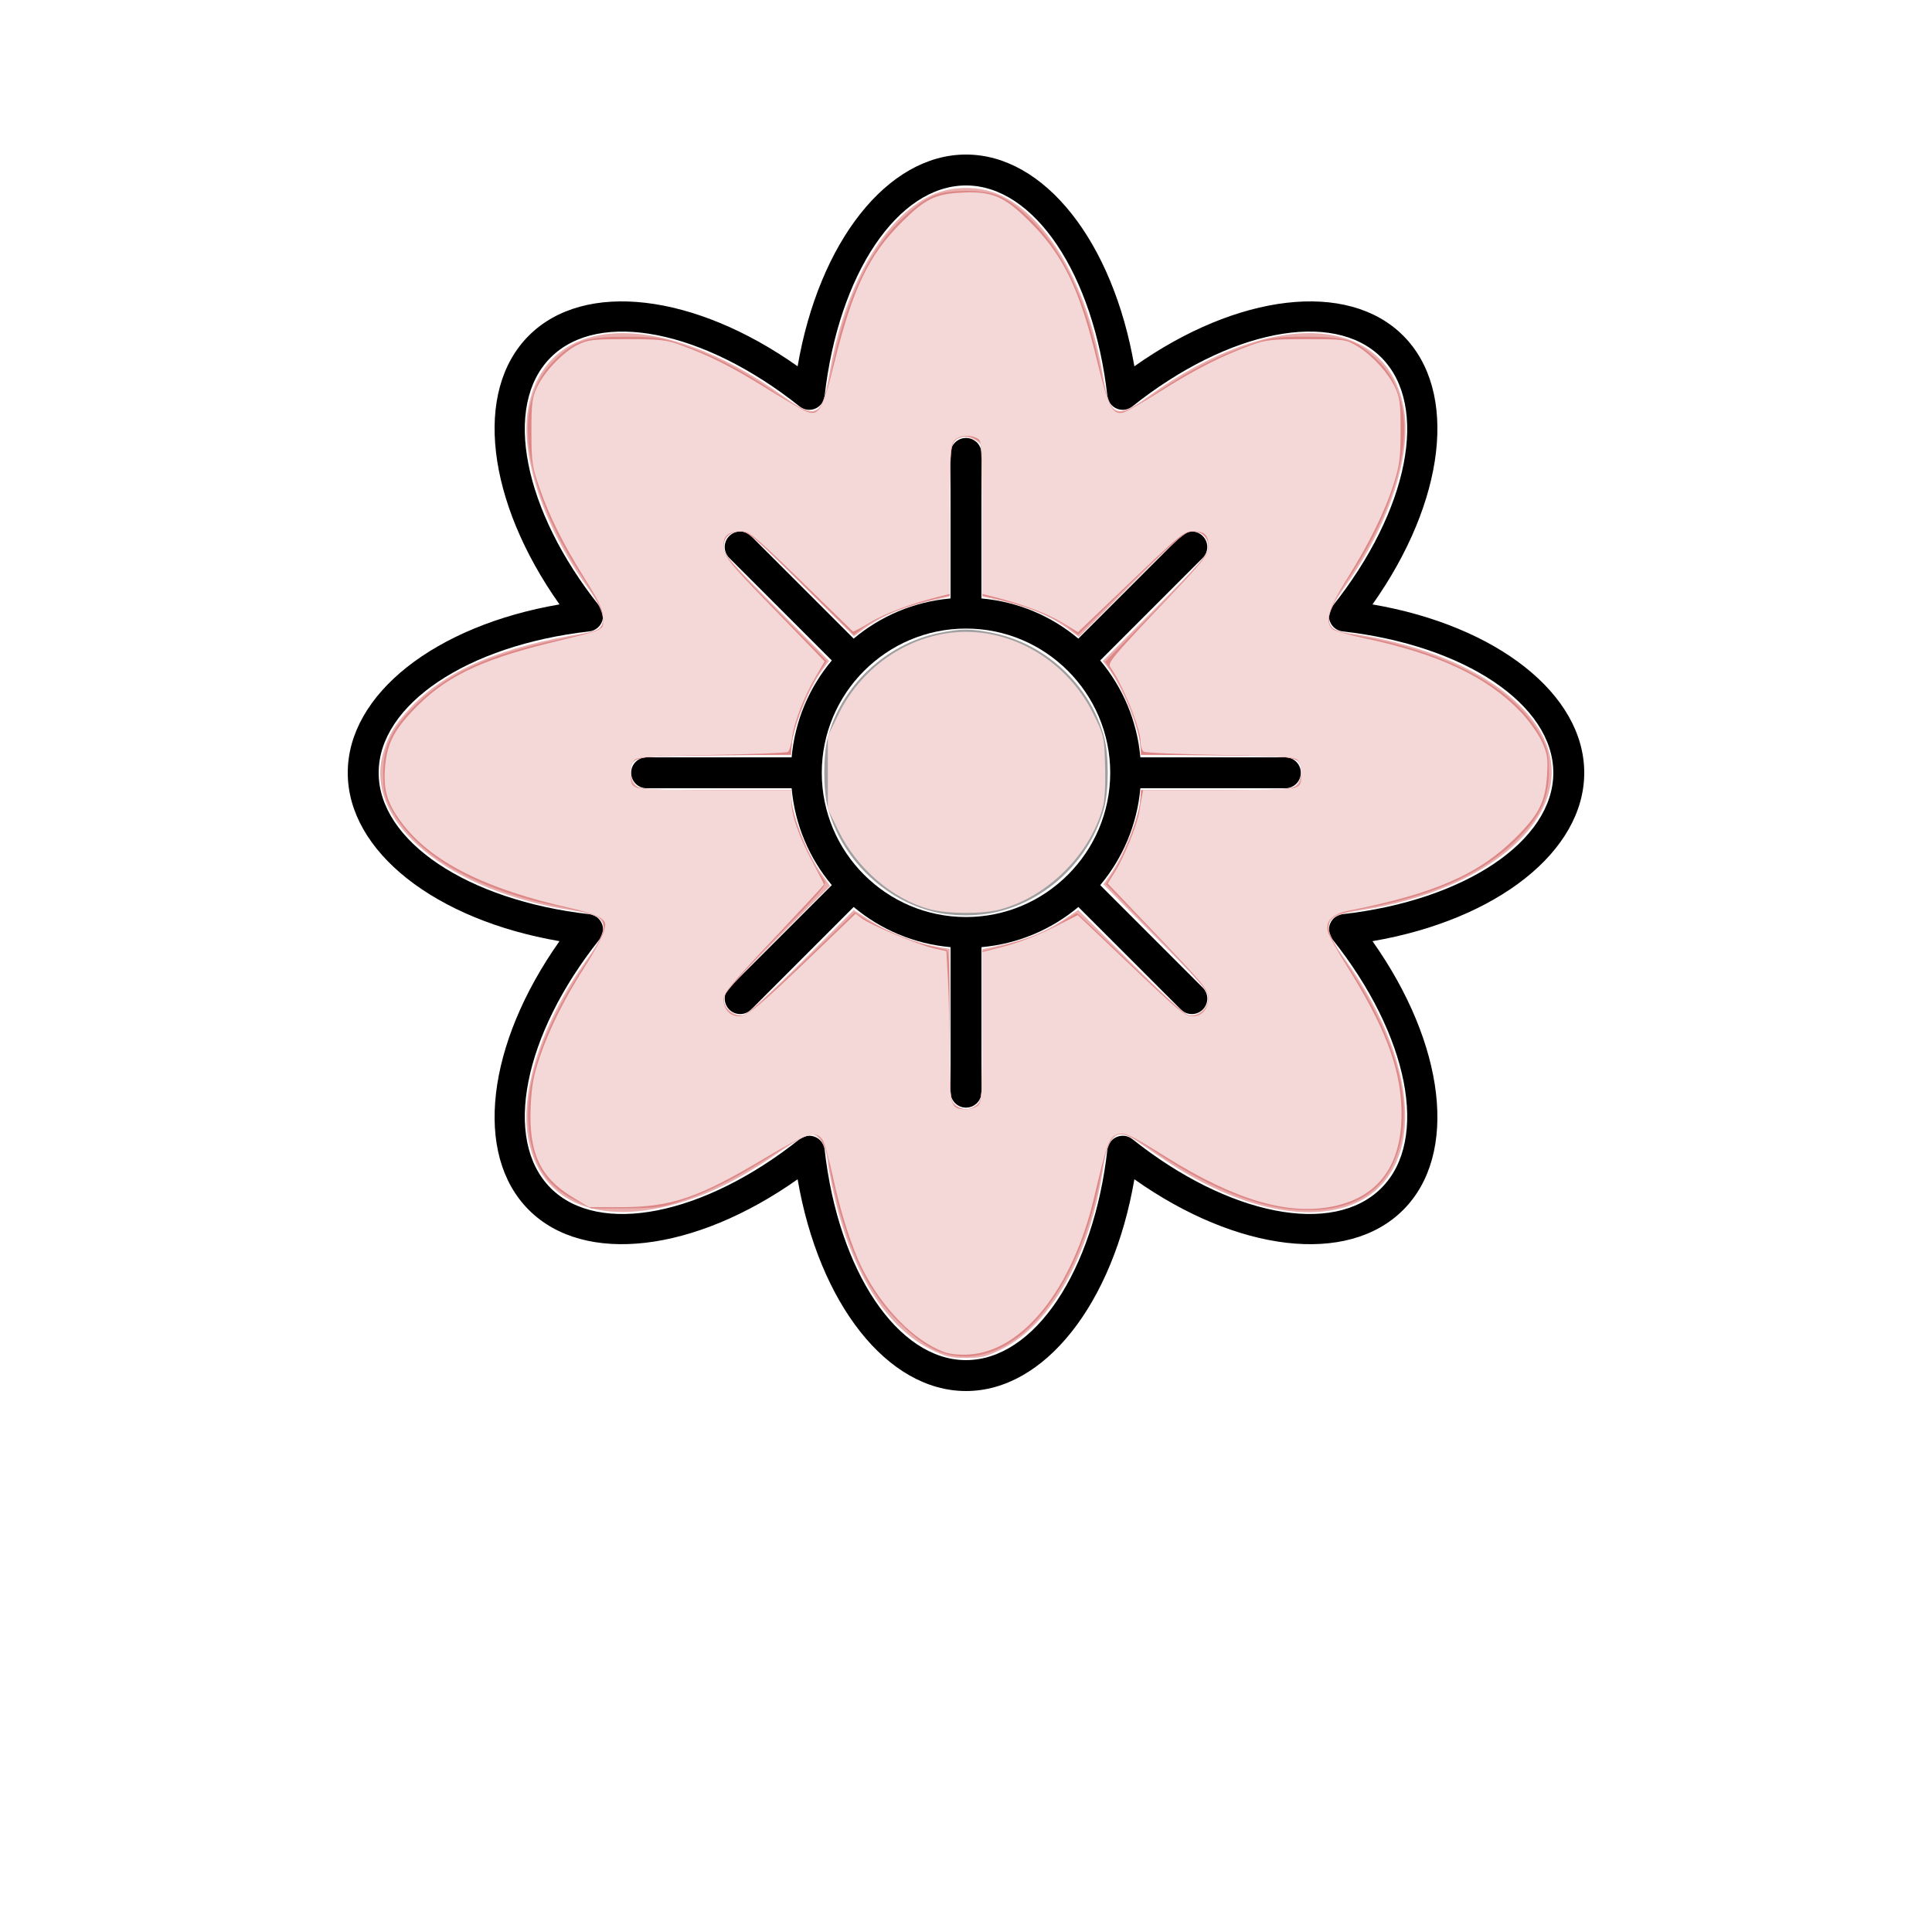 <?xml version="1.0" encoding="UTF-8" standalone="no"?>
<svg
   width="700pt"
   height="700pt"
   version="1.1"
   viewBox="0 0 700 700"
   id="svg1108"
   sodipodi:docname="flower2.svg"
   inkscape:version="1.1.2 (b8e25be833, 2022-02-05)"
   xmlns:inkscape="http://www.inkscape.org/namespaces/inkscape"
   xmlns:sodipodi="http://sodipodi.sourceforge.net/DTD/sodipodi-0.dtd"
   xmlns="http://www.w3.org/2000/svg"
   xmlns:svg="http://www.w3.org/2000/svg">
  <sodipodi:namedview
     id="namedview1110"
     pagecolor="#ffffff"
     bordercolor="#666666"
     borderopacity="1.0"
     inkscape:pageshadow="2"
     inkscape:pageopacity="0.0"
     inkscape:pagecheckerboard="0"
     inkscape:document-units="pt"
     showgrid="false"
     inkscape:zoom="0.82392857"
     inkscape:cx="466.05982"
     inkscape:cy="563.76246"
     inkscape:window-width="1920"
     inkscape:window-height="991"
     inkscape:window-x="-9"
     inkscape:window-y="-9"
     inkscape:window-maximized="1"
     inkscape:current-layer="svg1108" />
  <defs
     id="defs1028">
    <symbol
       id="t"
       overflow="visible">
      <path
         d="m18.766-1.125c-0.969 0.5-1.98 0.875-3.031 1.125-1.043 0.258-2.137 0.391-3.281 0.391-3.398 0-6.09-0.945-8.078-2.844-1.992-1.906-2.984-4.484-2.984-7.734 0-3.258 0.992-5.836 2.984-7.734 1.988-1.906 4.68-2.859 8.078-2.859 1.145 0 2.238 0.133 3.281 0.391 1.051 0.25 2.062 0.625 3.031 1.125v4.219c-0.98-0.656-1.945-1.141-2.891-1.453-0.949-0.312-1.949-0.469-3-0.469-1.875 0-3.352 0.605-4.422 1.812-1.074 1.199-1.609 2.856-1.609 4.969 0 2.106 0.535 3.762 1.609 4.969 1.07 1.199 2.547 1.797 4.422 1.797 1.051 0 2.051-0.148 3-0.453 0.945-0.312 1.91-0.801 2.891-1.469z"
         id="path968" />
    </symbol>
    <symbol
       id="e"
       overflow="visible">
      <path
         d="m13.734-11.141c-0.438-0.195-0.871-0.344-1.297-0.438-0.418-0.102-0.84-0.156-1.266-0.156-1.262 0-2.231 0.406-2.906 1.219-0.68 0.805-1.016 1.953-1.016 3.453v7.062h-4.891v-15.312h4.891v2.516c0.625-1 1.344-1.727 2.156-2.188 0.82-0.469 1.801-0.703 2.938-0.703 0.164 0 0.344 0.012 0.531 0.031 0.195 0.012 0.477 0.039 0.844 0.078z"
         id="path971" />
    </symbol>
    <symbol
       id="a"
       overflow="visible">
      <path
         d="m17.641-7.703v1.406h-11.453c0.125 1.148 0.539 2.008 1.25 2.578 0.707 0.574 1.703 0.859 2.984 0.859 1.031 0 2.082-0.148 3.156-0.453 1.082-0.312 2.191-0.773 3.328-1.391v3.766c-1.156 0.438-2.312 0.766-3.469 0.984-1.156 0.227-2.312 0.344-3.469 0.344-2.773 0-4.93-0.703-6.469-2.109-1.531-1.406-2.297-3.379-2.297-5.922 0-2.5 0.754-4.461 2.266-5.891 1.508-1.438 3.582-2.156 6.219-2.156 2.406 0 4.332 0.73 5.781 2.188 1.445 1.449 2.172 3.383 2.172 5.797zm-5.031-1.625c0-0.926-0.273-1.672-0.812-2.234-0.543-0.57-1.25-0.859-2.125-0.859-0.949 0-1.719 0.266-2.312 0.797s-0.965 1.297-1.109 2.297z"
         id="path974" />
    </symbol>
    <symbol
       id="d"
       overflow="visible">
      <path
         d="m9.219-6.891c-1.023 0-1.793 0.172-2.312 0.516-0.512 0.344-0.766 0.855-0.766 1.531 0 0.625 0.207 1.117 0.625 1.469 0.414 0.344 0.988 0.516 1.719 0.516 0.926 0 1.703-0.328 2.328-0.984 0.633-0.664 0.953-1.492 0.953-2.484v-0.562zm7.469-1.844v8.734h-4.922v-2.266c-0.656 0.93-1.398 1.605-2.219 2.031-0.824 0.414-1.824 0.625-3 0.625-1.586 0-2.871-0.457-3.859-1.375-0.992-0.926-1.484-2.129-1.484-3.609 0-1.789 0.613-3.102 1.844-3.938 1.238-0.844 3.18-1.266 5.828-1.266h2.891v-0.391c0-0.77-0.309-1.332-0.922-1.688-0.617-0.363-1.57-0.547-2.859-0.547-1.055 0-2.031 0.105-2.938 0.312-0.898 0.211-1.73 0.523-2.5 0.938v-3.734c1.039-0.25 2.086-0.441 3.141-0.578 1.062-0.133 2.125-0.203 3.188-0.203 2.758 0 4.75 0.547 5.969 1.641 1.227 1.086 1.844 2.856 1.844 5.312z"
         id="path977" />
    </symbol>
    <symbol
       id="c"
       overflow="visible">
      <path
         d="m7.703-19.656v4.344h5.047v3.5h-5.047v6.5c0 0.711 0.141 1.188 0.422 1.438s0.836 0.375 1.672 0.375h2.516v3.5h-4.188c-1.938 0-3.312-0.398-4.125-1.203-0.805-0.812-1.203-2.18-1.203-4.109v-6.5h-2.422v-3.5h2.422v-4.344z"
         id="path980" />
    </symbol>
    <symbol
       id="b"
       overflow="visible">
      <path
         d="m12.766-13.078v-8.203h4.922v21.281h-4.922v-2.219c-0.668 0.906-1.406 1.57-2.219 1.984s-1.758 0.625-2.828 0.625c-1.887 0-3.434-0.75-4.641-2.25-1.211-1.5-1.812-3.426-1.812-5.781 0-2.363 0.602-4.297 1.812-5.797 1.207-1.5 2.754-2.25 4.641-2.25 1.062 0 2 0.215 2.812 0.641 0.82 0.43 1.566 1.086 2.234 1.969zm-3.219 9.922c1.039 0 1.836-0.379 2.391-1.141 0.551-0.77 0.828-1.883 0.828-3.344 0-1.457-0.277-2.566-0.828-3.328-0.555-0.77-1.352-1.156-2.391-1.156-1.043 0-1.84 0.387-2.391 1.156-0.555 0.762-0.828 1.871-0.828 3.328 0 1.461 0.273 2.574 0.828 3.344 0.551 0.762 1.348 1.141 2.391 1.141z"
         id="path983" />
    </symbol>
    <symbol
       id="i"
       overflow="visible">
      <path
         d="m10.5-3.156c1.051 0 1.852-0.379 2.406-1.141 0.551-0.77 0.828-1.883 0.828-3.344 0-1.457-0.277-2.566-0.828-3.328-0.555-0.77-1.355-1.156-2.406-1.156-1.055 0-1.859 0.387-2.422 1.156-0.555 0.773-0.828 1.883-0.828 3.328 0 1.449 0.273 2.559 0.828 3.328 0.562 0.773 1.367 1.156 2.422 1.156zm-3.25-9.922c0.676-0.883 1.422-1.539 2.234-1.969 0.82-0.426 1.766-0.641 2.828-0.641 1.895 0 3.445 0.75 4.656 2.25 1.207 1.5 1.812 3.434 1.812 5.797 0 2.356-0.605 4.281-1.812 5.781-1.211 1.5-2.762 2.25-4.656 2.25-1.062 0-2.008-0.211-2.828-0.625-0.812-0.426-1.559-1.086-2.234-1.984v2.219h-4.891v-21.281h4.891z"
         id="path986" />
    </symbol>
    <symbol
       id="h"
       overflow="visible">
      <path
         d="m0.344-15.312h4.891l4.125 10.391 3.5-10.391h4.891l-6.438 16.766c-0.648 1.695-1.402 2.883-2.266 3.562-0.867 0.688-2 1.031-3.406 1.031h-2.844v-3.219h1.531c0.832 0 1.438-0.137 1.812-0.406 0.383-0.262 0.68-0.73 0.891-1.406l0.141-0.422z"
         id="path989" />
    </symbol>
    <symbol
       id="g"
       overflow="visible">
      <path
         d="m2.578-20.406h6.688l4.656 10.922 4.672-10.922h6.688v20.406h-4.984v-14.938l-4.703 11.016h-3.328l-4.703-11.016v14.938h-4.984z"
         id="path992" />
    </symbol>
    <symbol
       id="s"
       overflow="visible">
      <path
         d="m6.219-7.828-5.516-7.484h5.172l3.141 4.531 3.172-4.531h5.172l-5.516 7.453 5.797 7.859h-5.188l-3.438-4.844-3.406 4.844h-5.188z"
         id="path995" />
    </symbol>
    <symbol
       id="r"
       overflow="visible">
      <path
         d="m12.422-21.281v3.219h-2.703c-0.688 0-1.172 0.125-1.453 0.375-0.273 0.25-0.406 0.688-0.406 1.312v1.062h4.188v3.5h-4.188v11.812h-4.891v-11.812h-2.438v-3.5h2.438v-1.062c0-1.664 0.461-2.898 1.391-3.703 0.926-0.801 2.367-1.203 4.328-1.203z"
         id="path998" />
    </symbol>
    <symbol
       id="f"
       overflow="visible">
      <path
         d="m9.641-12.188c-1.086 0-1.914 0.391-2.484 1.172-0.574 0.781-0.859 1.906-0.859 3.375s0.285 2.594 0.859 3.375c0.57 0.773 1.398 1.156 2.484 1.156 1.062 0 1.875-0.383 2.438-1.156 0.57-0.781 0.859-1.906 0.859-3.375s-0.289-2.594-0.859-3.375c-0.562-0.781-1.375-1.172-2.438-1.172zm0-3.5c2.633 0 4.691 0.715 6.172 2.141 1.477 1.418 2.219 3.387 2.219 5.906 0 2.512-0.742 4.481-2.219 5.906-1.48 1.418-3.539 2.125-6.172 2.125-2.648 0-4.715-0.707-6.203-2.125-1.492-1.426-2.234-3.394-2.234-5.906 0-2.519 0.742-4.488 2.234-5.906 1.488-1.426 3.555-2.141 6.203-2.141z"
         id="path1001" />
    </symbol>
    <symbol
       id="q"
       overflow="visible">
      <path
         d="m16.547-12.766c0.613-0.945 1.348-1.672 2.203-2.172 0.852-0.5 1.789-0.75 2.812-0.75 1.758 0 3.098 0.547 4.016 1.641 0.926 1.086 1.391 2.656 1.391 4.719v9.328h-4.922v-7.984-0.359c0.008-0.133 0.016-0.32 0.016-0.562 0-1.082-0.164-1.863-0.484-2.344-0.312-0.488-0.824-0.734-1.531-0.734-0.93 0-1.648 0.387-2.156 1.156-0.512 0.762-0.773 1.867-0.781 3.312v7.516h-4.922v-7.984c0-1.695-0.148-2.785-0.438-3.266-0.293-0.488-0.812-0.734-1.562-0.734-0.938 0-1.664 0.387-2.172 1.156-0.512 0.762-0.766 1.859-0.766 3.297v7.531h-4.922v-15.312h4.922v2.234c0.602-0.863 1.289-1.516 2.062-1.953 0.781-0.438 1.641-0.656 2.578-0.656 1.062 0 2 0.258 2.812 0.766 0.812 0.512 1.426 1.23 1.844 2.156z"
         id="path1004" />
    </symbol>
    <symbol
       id="p"
       overflow="visible">
      <path
         d="m17.75-9.328v9.328h-4.922v-7.109c0-1.344-0.031-2.266-0.094-2.766s-0.168-0.867-0.312-1.109c-0.188-0.312-0.449-0.555-0.781-0.734-0.324-0.176-0.695-0.266-1.109-0.266-1.023 0-1.824 0.398-2.406 1.188-0.586 0.781-0.875 1.871-0.875 3.266v7.531h-4.891v-21.281h4.891v8.203c0.738-0.883 1.52-1.539 2.344-1.969 0.832-0.426 1.75-0.641 2.75-0.641 1.77 0 3.113 0.547 4.031 1.641 0.914 1.086 1.375 2.656 1.375 4.719z"
         id="path1007" />
    </symbol>
    <symbol
       id="o"
       overflow="visible">
      <path
         d="m2.578-20.406h5.875l7.422 14v-14h4.984v20.406h-5.875l-7.422-14v14h-4.984z"
         id="path1010" />
    </symbol>
    <symbol
       id="n"
       overflow="visible">
      <path
         d="m2.188-5.969v-9.344h4.922v1.531c0 0.836-0.008 1.875-0.016 3.125-0.012 1.25-0.016 2.086-0.016 2.5 0 1.242 0.031 2.133 0.094 2.672 0.07 0.543 0.18 0.934 0.328 1.172 0.207 0.324 0.473 0.574 0.797 0.75 0.32 0.168 0.691 0.25 1.109 0.25 1.02 0 1.82-0.391 2.406-1.172 0.582-0.781 0.875-1.867 0.875-3.266v-7.562h4.891v15.312h-4.891v-2.219c-0.742 0.898-1.523 1.559-2.344 1.984-0.824 0.414-1.734 0.625-2.734 0.625-1.762 0-3.106-0.539-4.031-1.625-0.93-1.082-1.391-2.66-1.391-4.734z"
         id="path1013" />
    </symbol>
    <symbol
       id="m"
       overflow="visible">
      <path
         d="m17.75-9.328v9.328h-4.922v-7.141c0-1.32-0.031-2.234-0.094-2.734s-0.168-0.867-0.312-1.109c-0.188-0.312-0.449-0.555-0.781-0.734-0.324-0.176-0.695-0.266-1.109-0.266-1.023 0-1.824 0.398-2.406 1.188-0.586 0.781-0.875 1.871-0.875 3.266v7.531h-4.891v-15.312h4.891v2.234c0.738-0.883 1.52-1.539 2.344-1.969 0.832-0.426 1.75-0.641 2.75-0.641 1.77 0 3.113 0.547 4.031 1.641 0.914 1.086 1.375 2.656 1.375 4.719z"
         id="path1016" />
    </symbol>
    <symbol
       id="l"
       overflow="visible">
      <path
         d="m2.578-20.406h8.734c2.594 0 4.582 0.578 5.969 1.734 1.395 1.148 2.094 2.789 2.094 4.922 0 2.137-0.699 3.781-2.094 4.938-1.387 1.156-3.375 1.734-5.969 1.734h-3.484v7.078h-5.25zm5.25 3.812v5.703h2.922c1.02 0 1.805-0.25 2.359-0.75 0.562-0.5 0.844-1.203 0.844-2.109 0-0.914-0.281-1.617-0.844-2.109-0.555-0.488-1.34-0.734-2.359-0.734z"
         id="path1019" />
    </symbol>
    <symbol
       id="k"
       overflow="visible">
      <path
         d="m2.359-15.312h4.891v15.031c0 2.051-0.496 3.617-1.484 4.703-0.98 1.082-2.406 1.625-4.281 1.625h-2.422v-3.219h0.859c0.926 0 1.562-0.211 1.906-0.625 0.352-0.418 0.531-1.246 0.531-2.484zm0-5.969h4.891v4h-4.891z"
         id="path1022" />
    </symbol>
    <symbol
       id="j"
       overflow="visible">
      <path
         d="m14.719-14.828v3.984c-0.656-0.457-1.324-0.797-2-1.016-0.668-0.219-1.359-0.328-2.078-0.328-1.367 0-2.434 0.402-3.203 1.203-0.762 0.793-1.141 1.906-1.141 3.344 0 1.43 0.379 2.543 1.141 3.344 0.77 0.793 1.836 1.188 3.203 1.188 0.758 0 1.484-0.109 2.172-0.328 0.688-0.227 1.32-0.566 1.906-1.016v4c-0.762 0.281-1.539 0.488-2.328 0.625-0.781 0.145-1.574 0.219-2.375 0.219-2.762 0-4.922-0.707-6.484-2.125-1.555-1.414-2.328-3.383-2.328-5.906 0-2.531 0.773-4.504 2.328-5.922 1.562-1.414 3.723-2.125 6.484-2.125 0.801 0 1.594 0.074 2.375 0.219 0.781 0.137 1.555 0.352 2.328 0.641z"
         id="path1025" />
    </symbol>
  </defs>
  <g
     id="g1106">
    <path
       d="m202.72 341c-26.363 37.266-31.277 77.227-11.113 97.387 20.152 20.156 60.113 15.254 97.387-11.117 7.711 44.996 32.496 76.727 61.004 76.727s53.293-31.73 61.004-76.723c37.266 26.367 77.223 31.277 97.387 11.117 20.164-20.16 15.254-60.121-11.113-97.387 44.992-7.711 76.723-32.492 76.723-61.008s-31.73-53.297-76.723-61.004c26.371-37.266 31.277-77.223 11.113-97.387-20.152-20.152-60.113-15.258-97.387 11.117-7.711-44.996-32.496-76.727-61.004-76.727s-53.293 31.73-61.004 76.723c-37.266-26.363-77.223-31.273-97.387-11.117-20.164 20.164-15.258 60.121 11.113 97.387-44.992 7.711-76.723 32.492-76.723 61.008s31.73 53.297 76.723 61.004zm10.801-112.23c2.023-0.23 3.762-1.539 4.543-3.422 0.781-1.883 0.477-4.043-0.793-5.637-27.75-34.797-35.207-72.727-17.746-90.188 17.457-17.465 55.395-9.988 90.191 17.742 1.586 1.277 3.758 1.574 5.633 0.797 1.883-0.781 3.195-2.519 3.422-4.543 4.992-44.223 26.539-76.324 51.227-76.324s46.234 32.098 51.227 76.32c0.23 2.023 1.543 3.766 3.422 4.543 1.898 0.785 4.047 0.477 5.633-0.797 34.797-27.738 72.73-35.203 90.191-17.742 17.461 17.461 10.004 55.391-17.746 90.188-1.27 1.594-1.574 3.75-0.793 5.637 0.781 1.883 2.519 3.191 4.543 3.422 44.227 4.996 76.324 26.539 76.324 51.23s-32.098 46.234-76.32 51.227c-2.023 0.227-3.762 1.539-4.543 3.422-0.781 1.883-0.477 4.043 0.793 5.633 27.742 34.805 35.203 72.734 17.746 90.191-17.457 17.469-55.387 9.992-90.191-17.742-1.586-1.277-3.758-1.578-5.633-0.797-1.883 0.781-3.195 2.519-3.422 4.543-4.996 44.223-26.543 76.324-51.23 76.324s-46.234-32.098-51.227-76.32c-0.23-2.023-1.543-3.766-3.422-4.543-0.695-0.285-1.422-0.426-2.144-0.426-1.246 0-2.484 0.418-3.488 1.223-34.805 27.734-72.734 35.203-90.191 17.742-17.457-17.461-9.996-55.391 17.746-90.191 1.27-1.59 1.574-3.75 0.793-5.633-0.781-1.883-2.519-3.195-4.543-3.422-44.227-4.996-76.324-26.539-76.324-51.23s32.098-46.234 76.324-51.227z"
       id="path1030" />
    <path
       d="m234.29 285.6h52.539c1.168 13.293 6.434 25.418 14.551 35.102l-37.156 37.156c-2.188 2.188-2.188 5.731 0 7.918 1.094 1.094 2.527 1.641 3.961 1.641s2.867-0.547 3.961-1.641l37.156-37.156c9.68 8.117 21.809 13.383 35.102 14.555v52.539c0 3.094 2.504 5.602 5.602 5.602 3.094 0 5.602-2.508 5.602-5.602v-52.539c13.293-1.172 25.422-6.434 35.102-14.555l37.156 37.156c1.094 1.094 2.527 1.641 3.961 1.641s2.867-0.547 3.961-1.641c2.188-2.188 2.188-5.731 0-7.918l-37.156-37.156c8.102-9.684 13.367-21.809 14.539-35.102h52.539c3.094 0 5.602-2.508 5.602-5.602s-2.504-5.602-5.602-5.602h-52.539c-1.168-13.293-6.434-25.418-14.551-35.102l37.156-37.156c2.188-2.188 2.188-5.731 0-7.918s-5.731-2.188-7.918 0l-37.156 37.156c-9.684-8.117-21.809-13.383-35.102-14.551v-52.539c0-3.094-2.504-5.602-5.602-5.602-3.094 0-5.602 2.508-5.602 5.602v52.539c-13.293 1.172-25.422 6.434-35.102 14.555l-37.156-37.156c-2.188-2.188-5.731-2.188-7.918 0s-2.188 5.731 0 7.918l37.156 37.156c-8.113 9.68-13.379 21.805-14.551 35.098h-52.539c-3.094 0-5.602 2.508-5.602 5.602 0.004 3.094 2.508 5.602 5.606 5.602zm115.71-57.859c28.816 0 52.254 23.441 52.254 52.258s-23.438 52.258-52.254 52.258-52.254-23.441-52.254-52.258 23.438-52.258 52.254-52.258z"
       id="path1032" />
  </g>
  <path
     style="fill:#e9afaf;stroke:none;stroke-width:1.214"
     d="m 449.393,651.752 c -20.338,-10.175 -36.338,-34.667 -45.192,-69.178 -1.884,-7.343 -3.809,-16.758 -4.277,-20.922 -0.954,-8.48 -4.118,-13.668 -8.335,-13.668 -1.478,0 -8.579,4.057 -15.781,9.015 -15.127,10.415 -27.931,17.279 -40.808,21.878 -43.468,15.523 -75.219,3.25 -80.159,-30.984 -3.26,-22.593 7.839,-55.295 28.597,-84.261 11.983,-16.722 10.842,-21.146 -6.107,-23.675 -60.674,-9.053 -101.804,-42.946 -92.257,-76.023 2.562,-8.875 5.546,-13.832 13.321,-22.126 16.91,-18.038 44.472,-29.746 84.662,-35.962 10.872,-1.682 10.98,-7.851 0.398,-22.645 -20.665,-28.887 -32.007,-62.573 -28.507,-84.661 7.475,-47.159 63.193,-50.42 123.309,-7.216 16.028,11.519 18.826,10.222 22.345,-10.357 7.277,-42.556 26.216,-75.818 49.34,-86.654 10.017,-4.694 23.436,-4.694 33.452,0 23.124,10.835 42.063,44.098 49.34,86.654 3.519,20.582 6.302,21.87 22.329,10.336 60.031,-43.199 115.85,-39.924 123.324,7.237 3.501,22.088 -7.842,55.774 -28.507,84.661 -10.96,15.321 -10.563,21.005 1.587,22.7 43.074,6.007 78.317,23.856 92.165,46.677 22.024,36.293 -18.927,77.127 -87.628,87.379 -16.95,2.529 -18.091,6.953 -6.107,23.675 38.643,53.923 38.569,107.56 -0.167,119.524 -23.063,7.123 -55.45,-1.451 -87.677,-23.213 -6.281,-4.241 -12.835,-8.664 -14.564,-9.829 -7.829,-5.271 -12.306,-1.006 -14.508,13.823 -6.241,42.028 -25.131,75.854 -49.04,87.815 -7.363,3.684 -9.669,4.251 -17.274,4.251 -7.605,0 -9.911,-0.567 -17.274,-4.251 z m 22.736,-118.332 c 2.319,-2.319 2.427,-4.046 2.427,-38.632 v -36.204 l 9.406,-2.054 c 11.862,-2.59 20.878,-6.29 29.87,-12.258 l 7.055,-4.683 25.079,25 c 14.743,14.696 26.351,25.307 28.166,25.744 4.49,1.082 9.657,-3.286 9.657,-8.164 0,-3.241 -3.381,-7.151 -25.378,-29.344 l -25.378,-25.605 3.046,-4.248 c 6.95,-9.692 14.939,-30.274 14.939,-38.486 v -2.779 h 36.411 c 34.793,0 36.519,-0.108 38.838,-2.427 2.434,-2.434 3.19,-7.845 1.474,-10.544 -2.173,-3.418 -8.502,-4.02 -42.212,-4.02 h -34.511 v -2.755 c 0,-8.626 -8.835,-30.567 -15.952,-39.614 l -2.345,-2.981 25.533,-25.634 c 21.342,-21.426 25.533,-26.206 25.533,-29.115 0,-4.673 -3.183,-7.92 -7.763,-7.92 -3.257,0 -7.079,3.331 -29.279,25.512 l -25.533,25.512 -4.213,-3.157 c -9.813,-7.353 -21.206,-11.914 -39.107,-15.659 l -3.338,-0.698 -0.019,-36.084 c -0.01,-19.846 -0.42,-36.685 -0.91,-37.42 -1.585,-2.374 -6.381,-4.281 -8.819,-3.507 -6.02,1.911 -6.03,1.98 -6.03,40.71 v 36.301 l -3.338,0.698 c -17.785,3.72 -29.307,8.313 -38.896,15.503 l -4.002,3.001 -25.476,-25.356 c -22.289,-22.185 -25.951,-25.356 -29.279,-25.356 -4.947,0 -8.242,3.082 -8.242,7.709 0,3.184 3.509,7.214 25.501,29.294 l 25.501,25.602 -3.145,4.198 c -6.966,9.3 -15.087,30.002 -15.087,38.461 v 2.755 H 347.803 c -33.71,0 -40.039,0.603 -42.212,4.02 -1.716,2.699 -0.96,8.11 1.474,10.544 2.32,2.32 4.046,2.427 38.838,2.427 h 36.411 v 2.779 c 0,8.526 7.538,27.914 14.765,37.977 l 3.925,5.466 -25.73,25.751 c -20.638,20.655 -25.73,26.392 -25.73,28.99 0,4.372 5.432,8.682 9.657,7.663 1.815,-0.437 13.421,-11.046 28.16,-25.738 l 25.074,-24.994 8.868,5.673 c 8.624,5.518 21.836,10.53 32.316,12.259 l 5.158,0.851 v 36.304 c 0,34.686 0.108,36.412 2.427,38.732 1.335,1.335 3.793,2.427 5.462,2.427 1.669,0 4.127,-1.092 5.462,-2.427 z"
     id="path1770"
     transform="scale(0.75)" />
  <path
     style="fill:#de8787;stroke:none;stroke-width:1.214"
     d="m 460.598,654.855 c -8.572,-1.372 -16.644,-6.327 -26.744,-16.417 -14.275,-14.26 -23.285,-32.605 -30.364,-61.824 -1.632,-6.734 -2.979,-13.61 -2.995,-15.278 -0.015,-1.669 -1.082,-5.355 -2.37,-8.192 -3.447,-7.593 -6.314,-7.098 -23.804,4.106 -17.796,11.401 -31.899,18.547 -45.41,23.01 -9.209,3.042 -12.089,3.414 -26.82,3.469 l -16.504,0.061 -8.332,-4.248 c -13.834,-7.053 -20.678,-18.394 -22.016,-36.48 -1.595,-21.552 8.669,-49.726 29.027,-79.676 8.263,-12.156 9.498,-17.646 4.652,-20.673 -1.261,-0.788 -9.289,-2.849 -17.839,-4.58 -41.675,-8.438 -70.66,-25.313 -82.495,-48.028 -2.91,-5.586 -3.431,-8.035 -3.461,-16.285 -0.045,-12.328 3.568,-20.627 13.527,-31.068 16.052,-16.829 36.831,-26.632 71.921,-33.932 9.634,-2.004 18.236,-4.241 19.116,-4.971 2.157,-1.79 2.019,-7.62 -0.285,-12.077 -1.036,-2.004 -5.18,-8.663 -9.208,-14.798 -19.934,-30.357 -29.104,-62.432 -23.668,-82.781 2.462,-9.216 6.015,-15.275 12.53,-21.37 9.006,-8.424 14.899,-10.195 33.761,-10.143 14.517,0.04 16.67,0.352 26.948,3.902 14.655,5.063 27.122,11.427 43.324,22.116 15.266,10.071 18.214,11.427 21.275,9.789 3.014,-1.613 4.412,-5.603 8.015,-22.879 6.84,-32.797 18.328,-56.243 35.04,-71.517 10.405,-9.51 16.179,-11.849 29.246,-11.849 13.068,0 18.841,2.339 29.246,11.849 16.713,15.274 28.2,38.72 35.04,71.517 3.603,17.276 5.001,21.266 8.015,22.879 3.09,1.654 6.432,0.12 20.901,-9.587 15.226,-10.216 28.88,-17.193 43.699,-22.333 10.391,-3.604 12.312,-3.876 27.554,-3.902 18.936,-0.033 23.63,1.433 33.389,10.429 6.253,5.764 9.846,11.93 12.296,21.099 5.547,20.767 -4.146,53.589 -25.09,84.959 -7.636,11.437 -9.671,15.606 -9.671,19.817 0,4.944 1.894,6.084 13.503,8.125 44.28,7.785 77.022,25.855 89.199,49.228 2.91,5.586 3.431,8.035 3.461,16.285 0.045,12.335 -3.562,20.612 -13.569,31.133 -16.335,17.175 -40.307,28.412 -74.43,34.889 -15.62,2.965 -16.908,3.438 -18.097,6.654 -1.476,3.991 0.23,7.923 9.601,22.125 25.832,39.15 32.935,72.903 20.353,96.715 -8.208,15.533 -25.214,22.474 -49.007,20.003 -18.289,-1.9 -40.881,-11.517 -64.759,-27.569 -20.035,-13.468 -22.053,-12.568 -26.671,11.901 -10.4,55.109 -40.185,91.337 -71.032,86.398 z m 11.738,-121.016 c 2.056,-1.86 2.22,-4.679 2.22,-38.185 v -36.176 l 5.158,-1.302 c 14.975,-3.778 25.472,-7.717 32.261,-12.105 4.163,-2.691 7.873,-4.892 8.244,-4.892 0.371,0 11.568,10.568 24.883,23.485 13.315,12.917 25.57,24.213 27.233,25.104 6.347,3.397 12.904,-2.595 11.026,-10.076 -0.439,-1.748 -11.295,-13.864 -24.945,-27.839 l -24.168,-24.744 4.156,-6.592 c 5.522,-8.757 11.471,-24.435 12.293,-32.391 l 0.662,-6.418 h 36.449 c 41.022,0 40.888,0.028 40.888,-8.535 0,-7.831 0.112,-7.808 -40.68,-8.218 l -36.67,-0.368 -0.666,-6.452 c -0.824,-7.986 -6.873,-23.452 -12.525,-32.026 l -4.248,-6.444 24.339,-24.919 c 13.386,-13.705 24.669,-26.235 25.073,-27.843 1.811,-7.217 -2.571,-11.534 -9.853,-9.706 -1.69,0.424 -14.067,11.582 -27.86,25.116 l -24.818,24.353 -4.031,-3.074 c -6.485,-4.946 -19.293,-10.405 -31.15,-13.277 l -11.02,-2.669 -0.015,-36.686 -0.015,-36.686 -2.956,-1.937 c -4.15,-2.719 -9.384,-1.845 -11.259,1.881 -1.12,2.225 -1.536,12.421 -1.56,38.231 l -0.033,35.197 -11.02,2.669 c -11.878,2.877 -24.667,8.332 -31.183,13.302 l -4.064,3.1 -25.267,-25.01 c -23.299,-23.063 -25.601,-25.01 -29.56,-25.01 -5.241,0 -8.108,2.624 -8.108,7.421 0,4.252 2.905,7.639 30.654,35.752 l 19.254,19.506 -4.345,6.589 c -5.569,8.444 -11.622,24.117 -12.463,32.269 l -0.656,6.354 -36.67,0.368 c -40.617,0.408 -40.68,0.42 -40.68,8.007 0,8.84 -0.436,8.746 40.847,8.746 h 36.83 v 4.782 c 0,8.019 8.139,27.868 16.041,39.119 1.222,1.741 -2.052,5.58 -23.076,27.058 -13.757,14.053 -24.839,26.376 -25.272,28.1 -1.752,6.98 4.901,12.261 11.199,8.89 1.638,-0.877 13.933,-12.24 27.323,-25.251 l 24.344,-23.657 3.23,2.106 c 7.424,4.841 23.225,11.769 31.145,13.655 4.673,1.113 9.179,2.198 10.013,2.411 1.171,0.299 1.517,8.614 1.517,36.438 0,31.842 0.234,36.309 2.009,38.27 2.503,2.766 8.604,2.877 11.55,0.211 z"
     id="path1883"
     transform="scale(0.75)" />
  <path
     style="fill:#f4d7d7;stroke:none;stroke-width:1.214"
     d="m 455.989,653.114 c -14.421,-5.377 -29.901,-21.17 -39.399,-40.196 -5.137,-10.29 -10.695,-27.697 -14.307,-44.808 -1.703,-8.065 -3.901,-15.892 -4.885,-17.394 -3.146,-4.802 -7.342,-3.479 -27.921,8.802 -32.269,19.257 -45.13,23.618 -69.739,23.647 l -15.216,0.018 -8.451,-5.18 c -15.207,-9.322 -20.678,-21.335 -19.708,-43.274 0.448,-10.142 1.362,-15.181 4.35,-23.998 4.639,-13.688 12.214,-28.841 22.008,-44.023 4.077,-6.32 8.053,-13.628 8.836,-16.24 1.302,-4.346 1.195,-4.933 -1.26,-6.922 -1.476,-1.195 -8.001,-3.355 -14.501,-4.8 -41.244,-9.171 -67.577,-22.439 -81.617,-41.124 -6.945,-9.243 -8.913,-15.436 -8.235,-25.913 0.749,-11.568 3.79,-18.084 13.072,-28.006 15.117,-16.16 32.015,-24.589 66.176,-33.008 28.478,-7.018 26.095,-5.928 26.095,-11.944 0,-4.229 -1.468,-7.471 -8.438,-18.642 -10.844,-17.378 -17.382,-30.446 -22.218,-44.403 -3.569,-10.3 -3.873,-12.398 -3.902,-26.948 -0.028,-13.692 0.318,-16.535 2.613,-21.503 3.507,-7.592 12.626,-17.174 19.623,-20.622 5.126,-2.525 7.325,-2.782 23.852,-2.782 16.143,1.9e-4 19.099,0.327 26.095,2.884 14.014,5.123 24.544,10.432 41.112,20.729 8.927,5.548 17.803,10.681 19.725,11.406 5.892,2.224 7.757,-1.037 13.15,-22.992 8.907,-36.261 16.72,-52.634 32.702,-68.533 11.139,-11.081 15.974,-13.529 28.135,-14.243 15.224,-0.894 21.177,1.519 33.225,13.472 16.843,16.708 24.626,32.843 33.417,69.276 5.002,20.727 7.109,24.723 12.343,23.41 1.566,-0.393 9.944,-5.201 18.619,-10.685 16.083,-10.167 28.992,-16.714 43.081,-21.848 7.028,-2.561 9.942,-2.875 26.701,-2.875 18.217,0 18.987,0.103 24.344,3.252 7.131,4.193 15.22,13.003 18.547,20.202 2.251,4.871 2.619,7.824 2.597,20.846 -0.022,13.054 -0.481,16.611 -3.289,25.488 -4.234,13.385 -11.789,28.767 -22.596,46.008 -9.072,14.472 -10.922,21.014 -6.889,24.361 0.984,0.817 7.948,2.782 15.475,4.366 35.746,7.525 59.135,18.57 75.371,35.592 3.843,4.029 8.397,10.405 10.12,14.168 2.733,5.969 3.063,8.028 2.583,16.119 -0.769,12.976 -3.851,19.145 -15.216,30.454 -17.788,17.7 -39.133,27.023 -80.749,35.269 -8.048,1.595 -11.233,4.881 -9.896,10.21 0.441,1.757 4.555,9.185 9.141,16.507 17.844,28.483 25.375,47.789 26.301,67.42 1.28,27.147 -9.866,43.779 -32.562,48.589 -21.998,4.662 -47.761,-2.904 -81.248,-23.861 -17.984,-11.255 -20.524,-12.346 -24.321,-10.453 -3.197,1.594 -4.415,5.156 -10.243,29.939 -10.375,44.123 -34.359,74.336 -60.343,76.012 -4.788,0.309 -9.375,-0.149 -12.26,-1.225 z m 16.659,-119.174 c 1.648,-1.648 1.907,-6.802 1.907,-37.954 v -36.046 l 11.227,-2.911 c 6.175,-1.601 16.553,-5.616 23.062,-8.922 l 11.836,-6.011 20.934,19.885 c 29.271,27.804 30.661,28.96 34.827,28.96 4.195,0 7.348,-3.743 7.348,-8.724 0,-4.018 -1.758,-6.132 -28.239,-33.962 l -20.406,-21.446 3.606,-5.862 c 4.506,-7.326 10.611,-22.502 11.635,-28.923 0.426,-2.67 1.026,-6.084 1.334,-7.586 l 0.56,-2.731 h 35.095 c 19.866,0 36.446,-0.514 38.208,-1.184 2.691,-1.023 3.113,-1.908 3.113,-6.527 0,-3.487 -0.697,-5.922 -2.006,-7.009 -1.558,-1.294 -9.881,-1.803 -37.321,-2.28 -19.424,-0.338 -35.998,-1.053 -36.833,-1.589 -0.834,-0.536 -1.517,-2.598 -1.517,-4.582 0,-6.584 -8.593,-27.78 -14.786,-36.471 -1.207,-1.695 2.227,-5.836 23.069,-27.82 22.595,-23.833 24.487,-26.17 24.487,-30.233 0,-5.494 -1.759,-7.316 -7.061,-7.316 -4.93,0 -5.274,0.281 -34.461,28.156 l -21.496,20.53 -7.913,-4.772 c -7.215,-4.352 -19.782,-9.045 -33.144,-12.377 l -5.158,-1.287 V 250.018 c 0,-35.268 -0.106,-36.985 -2.348,-38.185 -4.068,-2.177 -9.48,-1.501 -11.541,1.441 -1.605,2.292 -1.889,8.03 -1.889,38.185 v 35.487 l -5.158,1.287 c -13.387,3.339 -25.936,8.03 -33.198,12.41 -4.382,2.643 -8.159,4.623 -8.394,4.4 -0.235,-0.223 -7.426,-7.233 -15.98,-15.578 -31.994,-31.215 -33.793,-32.767 -37.957,-32.767 -5.97,0 -8.547,1.936 -8.537,6.415 0.011,5.43 2.19,8.307 20.655,27.284 8.921,9.168 18.906,19.479 22.187,22.912 l 5.966,6.242 -4.202,7.169 c -5.759,9.826 -10.618,22.361 -11.476,29.603 -0.393,3.321 -1.32,6.428 -2.059,6.905 -0.739,0.477 -17.236,1.144 -36.659,1.482 -27.44,0.477 -35.763,0.986 -37.321,2.28 -1.309,1.087 -2.006,3.521 -2.006,7.009 0,4.619 0.422,5.504 3.113,6.527 1.767,0.672 18.563,1.184 38.838,1.184 h 35.725 v 5.272 c 0,6.801 3.47,16.772 10.313,29.636 3.006,5.65 5.465,10.455 5.465,10.677 0,0.222 -10.923,11.987 -24.274,26.144 -20.506,21.745 -24.274,26.309 -24.274,29.403 0,4.726 3.107,8.101 7.457,8.101 4.072,0 9.572,-4.606 37.198,-31.148 l 19.156,-18.405 2.988,2.302 c 4.032,3.106 26.98,12.655 34.665,14.425 l 6.19,1.425 0.789,14.678 c 0.434,8.073 0.789,24.384 0.789,36.247 0,24.062 0.411,25.384 7.889,25.384 2.241,0 4.933,-0.858 5.982,-1.907 z"
     id="path2033"
     transform="scale(0.75)" />
  <path
     style="fill:#a0a0a0;stroke:none;stroke-width:1.214"
     d="m 451.011,440.458 c -24.147,-5.843 -44.668,-26.035 -51.128,-50.309 -2.265,-8.512 -2.259,-25.384 0.012,-33.919 6.64,-24.951 27.922,-45.019 53.421,-50.372 10.682,-2.243 16.019,-2.243 26.701,0 25.499,5.354 46.781,25.421 53.421,50.372 2.271,8.536 2.277,25.407 0.012,33.919 -6.537,24.564 -27.054,44.56 -51.676,50.364 -9.604,2.264 -21.267,2.243 -30.762,-0.054 z"
     id="path2109"
     transform="scale(0.75)" />
  <path
     style="fill:#f4d7d7;stroke:none;stroke-width:1.214"
     d="m 449.109,439.236 c -17.803,-4.785 -35.125,-19.647 -43.962,-37.721 l -5.234,-10.705 v -17.599 -17.599 l 5.265,-10.768 c 11.68,-23.89 36.074,-39.6 61.489,-39.6 25.34,0 49.608,15.586 61.437,39.456 5.244,10.582 5.322,10.921 5.75,25.177 0.274,9.109 -0.127,16.545 -1.085,20.119 -6.101,22.772 -26.734,43.261 -49.727,49.379 -8.445,2.247 -25.31,2.178 -33.933,-0.14 z"
     id="path2148"
     transform="scale(0.75)" />
</svg>
